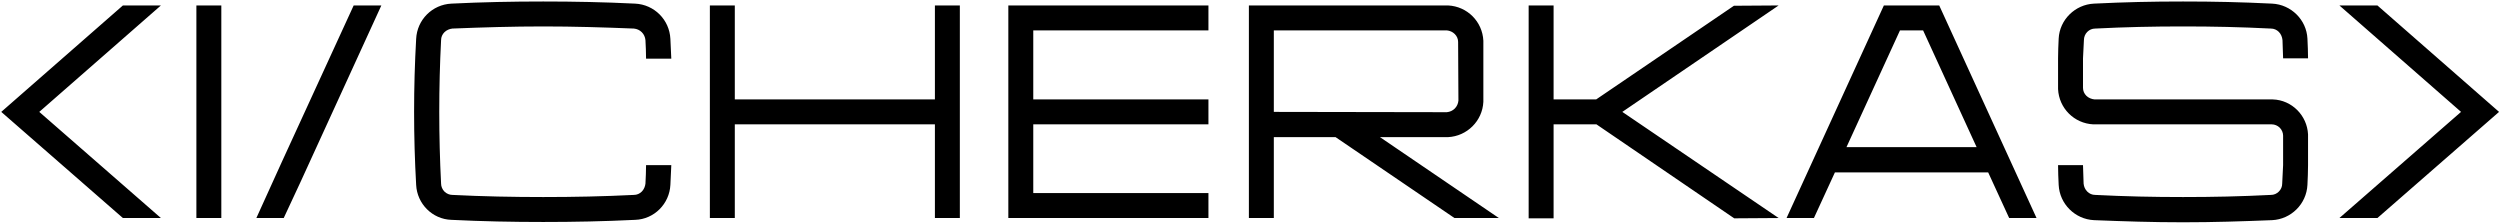 <svg width="1032" height="92" viewBox="0 0 1032 92" fill="none" xmlns="http://www.w3.org/2000/svg">
<path d="M50.734 90L0.519 46.188L50.734 2.25H66.426L16.211 46.188L66.426 90H50.734ZM91.362 90H81.068V2.25H91.362V90ZM157.42 2.25L124.027 75.187L117.123 90H105.825L116.37 66.776L145.996 2.25H157.42ZM266.442 75.814C266.567 73.178 266.693 70.667 266.693 68.157H277.112C276.987 70.793 276.861 73.555 276.736 76.317C276.359 84.1 270.082 90.502 262.173 90.753C249.494 91.381 236.815 91.632 224.261 91.632C211.582 91.632 198.903 91.381 186.349 90.753C178.441 90.502 172.164 84.1 171.787 76.317C170.657 56.231 170.657 36.145 171.787 16.059C172.164 8.15 178.441 1.873 186.349 1.497C198.903 0.869 211.582 0.618 224.261 0.618C236.815 0.618 249.494 0.869 262.173 1.497C270.082 1.873 276.359 8.15 276.736 16.059C276.861 18.695 276.987 21.457 277.112 24.219H266.693C266.693 21.583 266.567 19.072 266.442 16.561C266.316 15.306 265.814 14.176 264.935 13.297C264.056 12.418 262.927 11.916 261.671 11.791C249.243 11.289 236.689 10.912 224.261 10.912C211.833 10.912 199.154 11.289 186.726 11.791C185.596 11.916 184.341 12.418 183.462 13.297C182.583 14.176 182.081 15.306 182.081 16.561C181.077 36.145 181.077 56.105 182.081 75.814C182.081 76.944 182.583 78.2 183.462 79.078C184.341 79.957 185.596 80.459 186.726 80.459C199.154 81.087 211.833 81.338 224.261 81.338C236.689 81.338 249.243 81.087 261.671 80.459C262.927 80.459 264.056 79.957 264.935 79.078C265.814 78.2 266.316 76.944 266.442 75.814ZM385.93 2.25H396.224V90H385.93V51.335H303.327V90H293.033V2.25H303.327V41.041H385.93V2.25ZM498.843 12.544H426.534V41.041H498.843V51.335H426.534V79.706H498.843V90H416.24V2.25H498.843V12.544ZM515.541 2.25H597.767C605.676 2.627 611.953 8.904 612.33 16.812V42.045C611.953 49.954 605.551 56.231 597.767 56.607H569.647L618.732 90H600.404L551.319 56.607H525.835V90H515.541V2.25ZM597.265 12.544H525.835V46.188L597.265 46.313C598.521 46.188 599.65 45.686 600.529 44.807C601.408 43.928 601.91 42.798 602.036 41.543L601.91 17.314C601.91 16.059 601.408 14.929 600.529 14.05C599.65 13.172 598.521 12.67 597.265 12.544ZM734.219 2.25L669.693 46.188L734.219 90L715.89 90.126L659.022 51.335H641.322V90.126H631.028V2.25H641.322V41.041H658.897L715.765 2.376L734.219 2.25ZM829.383 90L820.721 71.169H757.451L748.789 90H737.49L777.662 2.25H800.51L840.681 90H829.383ZM762.221 60.75H815.951L793.856 12.544H784.315L762.221 60.75ZM937.821 51.335H864.131C856.222 50.958 849.945 44.681 849.569 36.773V24.093C849.569 21.457 849.694 18.695 849.82 15.934C850.196 8.15 856.599 1.873 864.382 1.497C877.061 0.869 888.485 0.618 901.164 0.618C913.843 0.618 925.267 0.869 937.946 1.497C945.73 1.873 952.132 8.15 952.509 15.934C952.634 18.695 952.76 21.457 952.76 24.093H942.466C942.34 21.583 942.34 19.072 942.215 16.561C942.089 15.306 941.587 14.05 940.708 13.172C939.829 12.293 938.7 11.791 937.444 11.791C925.016 11.163 913.592 10.912 901.164 10.912C888.736 10.912 877.312 11.163 864.884 11.791C863.629 11.791 862.499 12.293 861.62 13.172C860.742 14.05 860.239 15.306 860.239 16.561C860.114 19.072 859.988 21.583 859.863 24.093V36.27C859.863 37.526 860.365 38.656 861.244 39.534C862.122 40.413 863.378 40.915 864.633 41.041H938.197C946.106 41.292 952.383 47.694 952.76 55.477V68.157C952.76 70.918 952.634 73.555 952.509 76.317C952.132 84.225 945.73 90.502 937.946 90.879C925.267 91.381 913.843 91.757 901.164 91.757C888.485 91.757 877.061 91.381 864.382 90.879C856.599 90.502 850.196 84.225 849.82 76.317C849.694 73.555 849.569 70.918 849.569 68.157H859.863C859.988 70.667 859.988 73.304 860.114 75.814C860.239 77.07 860.742 78.2 861.62 79.078C862.499 79.957 863.629 80.459 864.884 80.459C877.312 81.087 888.736 81.338 901.164 81.338C913.592 81.338 925.016 81.087 937.444 80.459C938.7 80.459 939.829 79.957 940.708 79.078C941.587 78.2 942.089 77.07 942.089 75.814C942.215 73.304 942.34 70.667 942.466 68.157V55.98C942.466 54.85 941.964 53.594 941.085 52.716C940.206 51.837 938.951 51.335 937.821 51.335ZM981.398 2.25L1031.61 46.188L981.398 90H965.706L1015.92 46.188L965.706 2.25H981.398Z" fill="black"/>
</svg>
